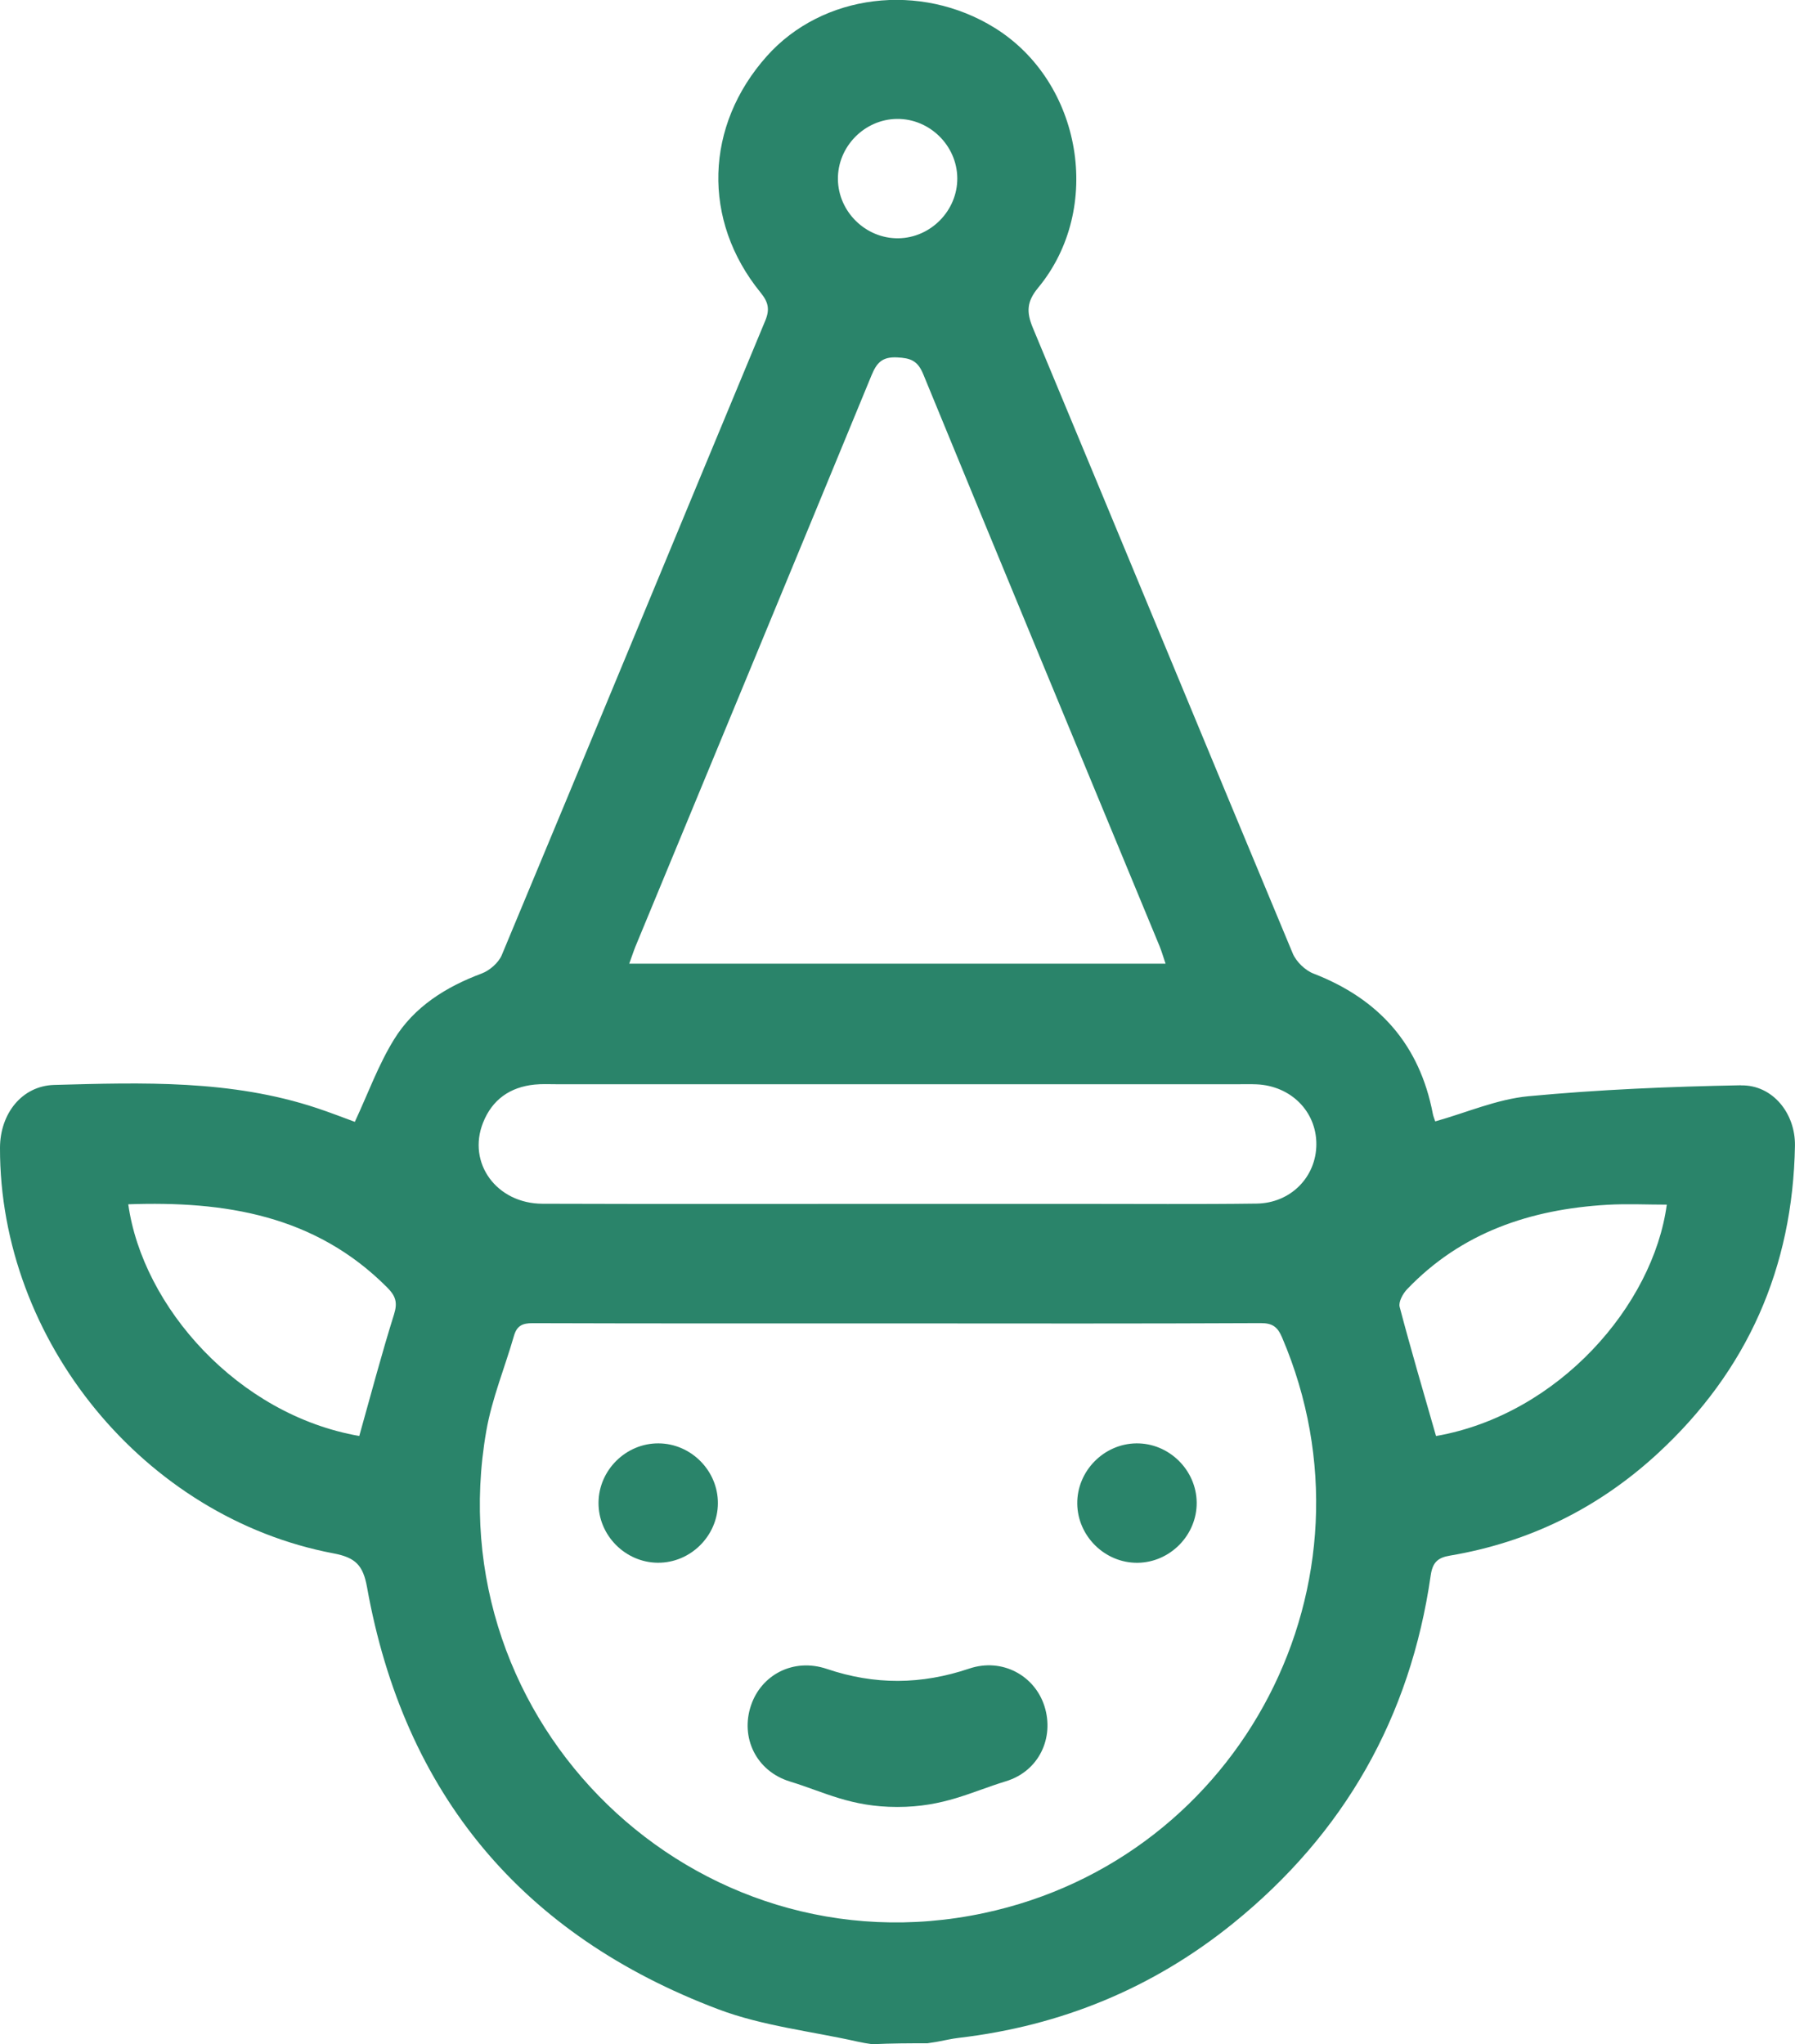 <?xml version="1.0" encoding="UTF-8"?>
<svg id="a" data-name="Layer 1" xmlns="http://www.w3.org/2000/svg" viewBox="0 0 359.23 409.13">
  <defs>
    <style>
      .b {
        fill: #2a846a;
      }
    </style>
  </defs>
  <path class="b" d="M348.44,217.21c-14.19,.26-28.41,.86-42.54,2.19-6.3,.59-12.4,3.28-18.67,5.04-.17-.52-.38-1-.48-1.52-2.65-13.87-10.78-22.99-23.87-28.06-1.69-.65-3.49-2.4-4.18-4.07-17.39-41.68-34.6-83.44-51.98-125.13-1.32-3.17-1.28-5.27,1.05-8.08,13.11-15.87,8.76-41.16-8.7-52-14.9-9.25-34.46-6.83-45.59,5.64-12.45,13.94-13.02,32.89-1.28,47.32,1.52,1.86,1.92,3.32,.95,5.64-17.6,42.31-35.08,84.68-52.73,126.97-.65,1.55-2.44,3.1-4.05,3.7-7.19,2.69-13.51,6.67-17.52,13.2-3.14,5.09-5.21,10.84-7.84,16.48-2.16-.79-4.86-1.85-7.61-2.76-17.15-5.7-34.9-5.11-52.57-4.63C4.36,217.34,.02,222.9,0,229.71c-.1,38.59,28.89,74.03,66.76,81.19,4.38,.83,5.9,2.37,6.69,6.75,7.42,41.43,31.1,69.7,70.35,84.51,8.84,3.33,18.54,4.37,27.84,6.46,.98,.22,1.95,.38,2.91,.51,.06,0,.11,0,.17,0,3.63-.17,7.24-.19,10.87-.18,.66-.1,1.33-.2,2.02-.32,1.43-.26,2.85-.6,4.29-.77,20.45-2.4,38.8-9.93,54.81-22.86,22.29-18.01,35.53-41.29,39.61-69.67,.37-2.59,1.38-3.57,3.82-3.98,15.9-2.67,29.82-9.56,41.63-20.46,17.94-16.55,27.02-37.18,27.45-61.56,.11-6.54-4.5-12.22-10.79-12.1Zm-269.59,45.87c-2.49,7.94-4.61,16-6.95,24.32-24.29-4.22-43.37-25.87-46.23-46.37,19.29-.68,37.35,2.15,51.78,16.61,1.73,1.73,2.16,3.03,1.4,5.44ZM179.51,23.8c6.51-.07,12,5.31,12.07,11.82,.07,6.51-5.31,12-11.82,12.07-6.51,.07-12-5.31-12.07-11.82-.07-6.51,5.31-12,11.82-12.07Zm-52.24,165.4c15.72-38.02,31.48-76.03,47.14-114.07,1.03-2.49,2.1-3.74,5.11-3.6,2.69,.13,4.13,.63,5.25,3.37,15.68,38.18,31.5,76.3,47.28,114.44,.44,1.07,.75,2.18,1.21,3.53H125.93c.5-1.36,.87-2.54,1.34-3.68Zm69.58,193.7c-57.79,12.27-109.74-37.99-99.53-96.5,1.13-6.48,3.71-12.69,5.54-19.05,.58-2.01,1.69-2.54,3.76-2.53,24.34,.08,48.68,.05,73.03,.05,24.21,.01,48.42,.06,72.63-.06,2.43-.01,3.42,.79,4.32,2.92,20.77,48.7-7.99,104.18-59.75,115.17Zm54.62-142.01c-11.84,.16-23.68,.05-35.53,.06-12.24,0-24.48,0-36.72,0-23.55,0-47.1,.05-70.65-.03-9.2-.03-15.1-8.16-11.9-16.22,1.83-4.62,5.39-7.13,10.32-7.63,1.45-.15,2.92-.07,4.39-.07,45.51,0,91.01,0,136.52,0,1.2,0,2.4-.03,3.59,.02,6.86,.31,11.95,5.42,11.95,11.96,0,6.54-5.1,11.82-11.96,11.91Zm35.92,46.52c-2.52-8.8-5.03-17.29-7.28-25.85-.26-.99,.64-2.64,1.48-3.52,10.9-11.41,24.73-16.01,40.06-16.91,3.96-.23,7.94-.03,11.92-.03-2.71,20.12-21.65,42.01-46.18,46.31Z"/>
  <path class="b" d="M179.58,361.65c-9.34,0-14.52-2.96-21.45-5.08-6.85-2.09-9.99-8.85-7.84-15.23,2.07-6.16,8.5-9.57,15.18-7.32,9.59,3.24,18.9,3.17,28.49-.06,6.59-2.22,13.12,1.38,15.07,7.54,1.99,6.28-1.07,12.97-7.7,15-7.05,2.16-12.41,5.15-21.75,5.15Z"/>
  <path class="b" d="M143.67,300.9c-.04,6.52-5.5,11.92-12.02,11.87-6.52-.04-11.92-5.5-11.87-12.02,.04-6.52,5.5-11.92,12.02-11.87,6.52,.04,11.92,5.5,11.87,12.02Z"/>
  <path class="b" d="M227.68,312.78c-6.51,.08-12.01-5.29-12.09-11.81-.08-6.51,5.29-12.01,11.81-12.09,6.51-.08,12.01,5.29,12.09,11.81,.08,6.51-5.29,12.01-11.81,12.09Z"/>
</svg>